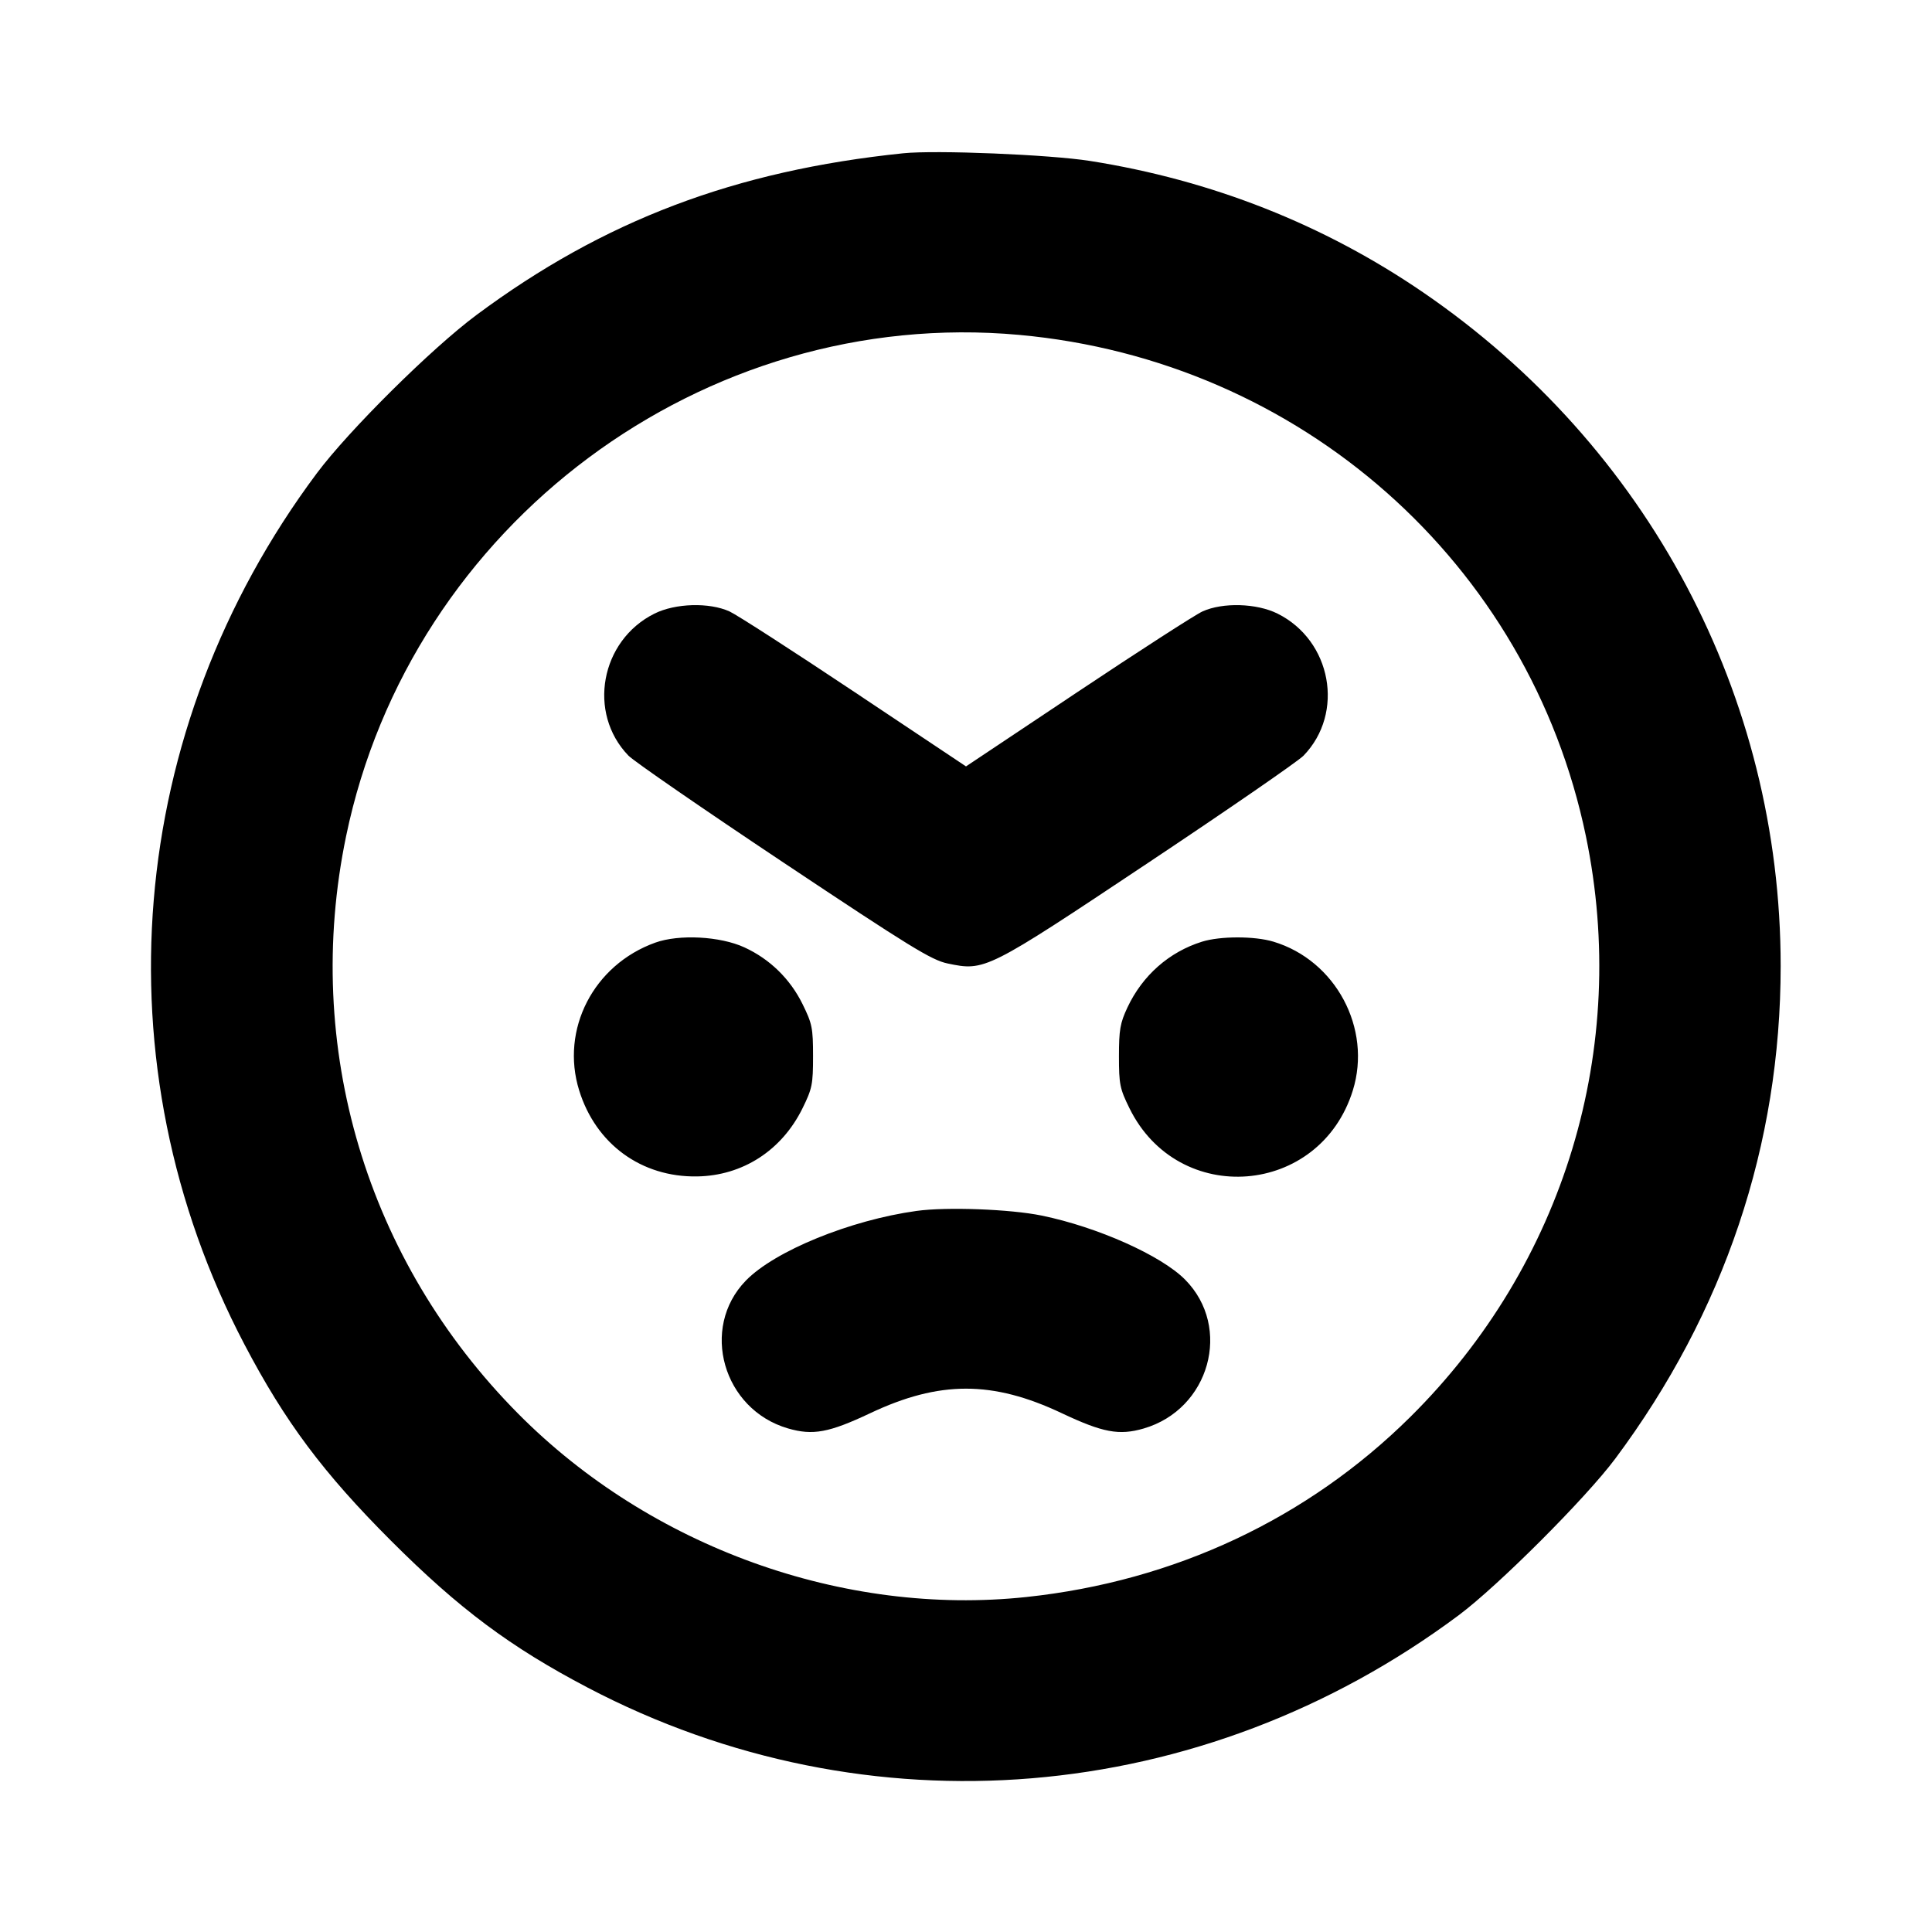 <svg fill="currentColor" viewBox="0 0 256 256" xmlns="http://www.w3.org/2000/svg"><path d="M119.680 20.310 C 97.411 22.610,80.001 29.205,63.147 41.728 C 57.186 46.157,46.223 57.026,41.973 62.720 C 16.611 96.701,12.928 141.035,32.385 178.133 C 37.761 188.385,42.832 195.175,51.828 204.172 C 60.825 213.168,67.615 218.239,77.867 223.615 C 114.965 243.072,159.250 239.395,193.280 214.031 C 198.497 210.143,210.143 198.497,214.031 193.280 C 228.489 173.882,235.947 151.668,235.947 128.000 C 235.947 92.235,218.399 59.167,188.587 38.752 C 175.422 29.738,160.539 23.864,144.427 21.325 C 139.077 20.483,124.002 19.864,119.680 20.310 M135.040 44.374 C 172.305 47.758,202.630 74.580,210.140 110.797 C 215.959 138.858,207.285 167.541,186.865 187.761 C 173.241 201.252,155.612 209.521,136.017 211.611 C 111.761 214.199,86.191 204.984,68.686 187.348 C 48.533 167.041,40.077 138.684,45.860 110.797 C 54.430 69.467,93.221 40.575,135.040 44.374 M86.716 81.309 C 79.562 84.874,77.805 94.476,83.272 100.126 C 83.992 100.870,93.250 107.254,103.844 114.314 C 120.600 125.479,123.426 127.217,125.554 127.663 C 130.520 128.705,130.678 128.625,152.156 114.314 C 162.750 107.254,172.008 100.870,172.728 100.126 C 178.195 94.476,176.438 84.874,169.284 81.309 C 166.514 79.928,162.024 79.797,159.334 81.019 C 158.382 81.452,150.942 86.249,142.801 91.679 L 128.000 101.553 113.199 91.679 C 105.058 86.249,97.618 81.452,96.666 81.019 C 93.976 79.797,89.486 79.928,86.716 81.309 M86.827 124.904 C 78.645 127.841,74.235 136.404,76.742 144.483 C 78.952 151.601,84.990 156.005,92.373 155.883 C 98.414 155.784,103.588 152.439,106.336 146.856 C 107.619 144.251,107.733 143.684,107.733 139.947 C 107.733 136.216,107.617 135.640,106.347 133.059 C 104.696 129.705,102.006 127.080,98.635 125.531 C 95.423 124.056,89.993 123.767,86.827 124.904 M159.269 124.779 C 154.909 126.142,151.379 129.257,149.391 133.495 C 148.423 135.560,148.267 136.458,148.267 139.956 C 148.267 143.683,148.382 144.252,149.664 146.856 C 156.145 160.021,174.901 158.517,179.258 144.483 C 181.805 136.275,176.990 127.259,168.730 124.774 C 166.230 124.021,161.686 124.024,159.269 124.779 M121.444 160.454 C 112.654 161.673,102.643 165.760,98.828 169.688 C 92.719 175.977,95.796 186.767,104.413 189.272 C 107.716 190.232,109.846 189.837,115.321 187.250 C 124.472 182.924,131.528 182.924,140.679 187.250 C 146.133 189.827,148.288 190.231,151.541 189.285 C 160.286 186.743,163.305 175.893,157.032 169.557 C 153.863 166.356,145.429 162.590,138.027 161.070 C 133.867 160.216,125.422 159.903,121.444 160.454 " stroke="none" fill-rule="evenodd"></path></svg>